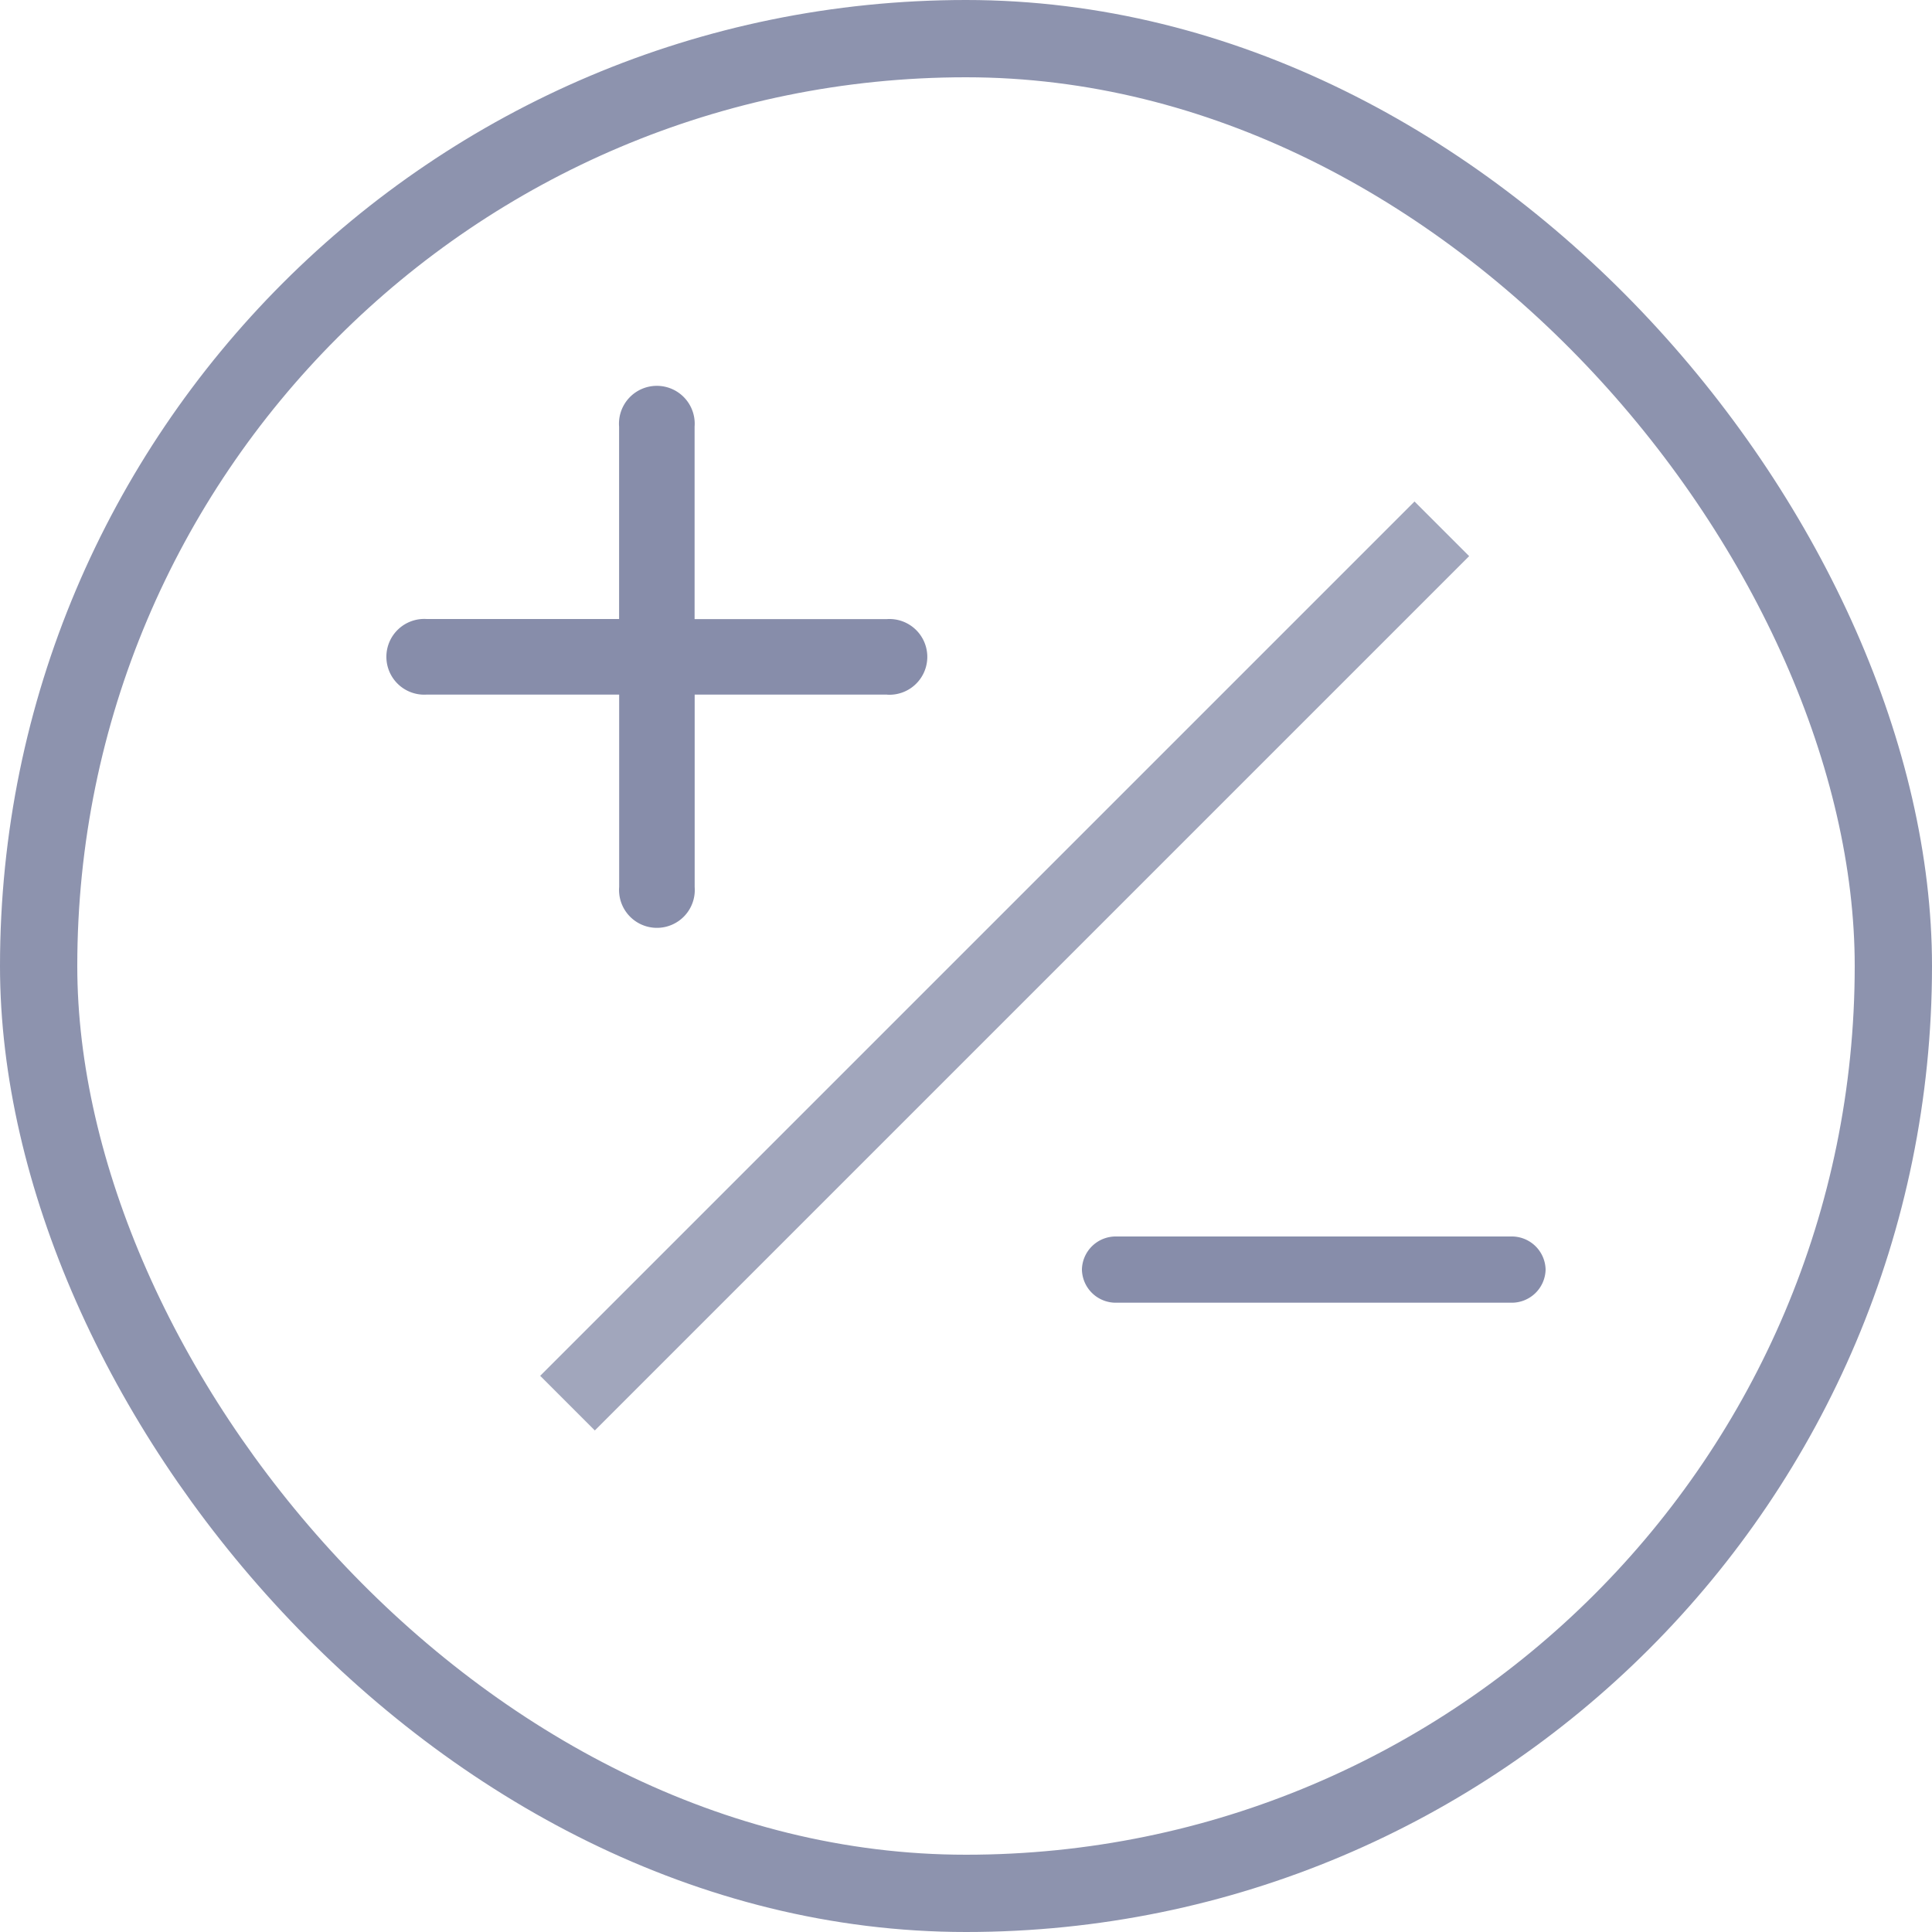 <svg xmlns="http://www.w3.org/2000/svg" viewBox="0 0 25 25"><defs><style>.a{fill:#a1a6bc;}.b,.e{fill:none;}.b{stroke:#8d93ae;stroke-miterlimit:10;}.c{fill:#878daa;}.d{stroke:none;}</style></defs><rect class="a" width="16" height="1" transform="translate(6.99 17.803) rotate(-45)"/><g class="b"><rect class="d" width="25" height="25" rx="12.5"/><rect class="e" x="0.5" y="0.5" width="24" height="24" rx="12"/></g><path class="c" d="M6.479,3.988H3.989v2.49a.49.49,0,1,1-.977,0V3.988H.521a.49.49,0,1,1,0-.978h2.49V.521a.49.49,0,1,1,.977,0v2.49h2.49a.49.49,0,1,1,0,.978Z" transform="translate(5 5)"/><path class="c" d="M3.419.857H.447A.438.438,0,0,1,0,.428.438.438,0,0,1,.447,0H5.553A.438.438,0,0,1,6,.428a.438.438,0,0,1-.447.429Z" transform="translate(14 16)"/></svg>